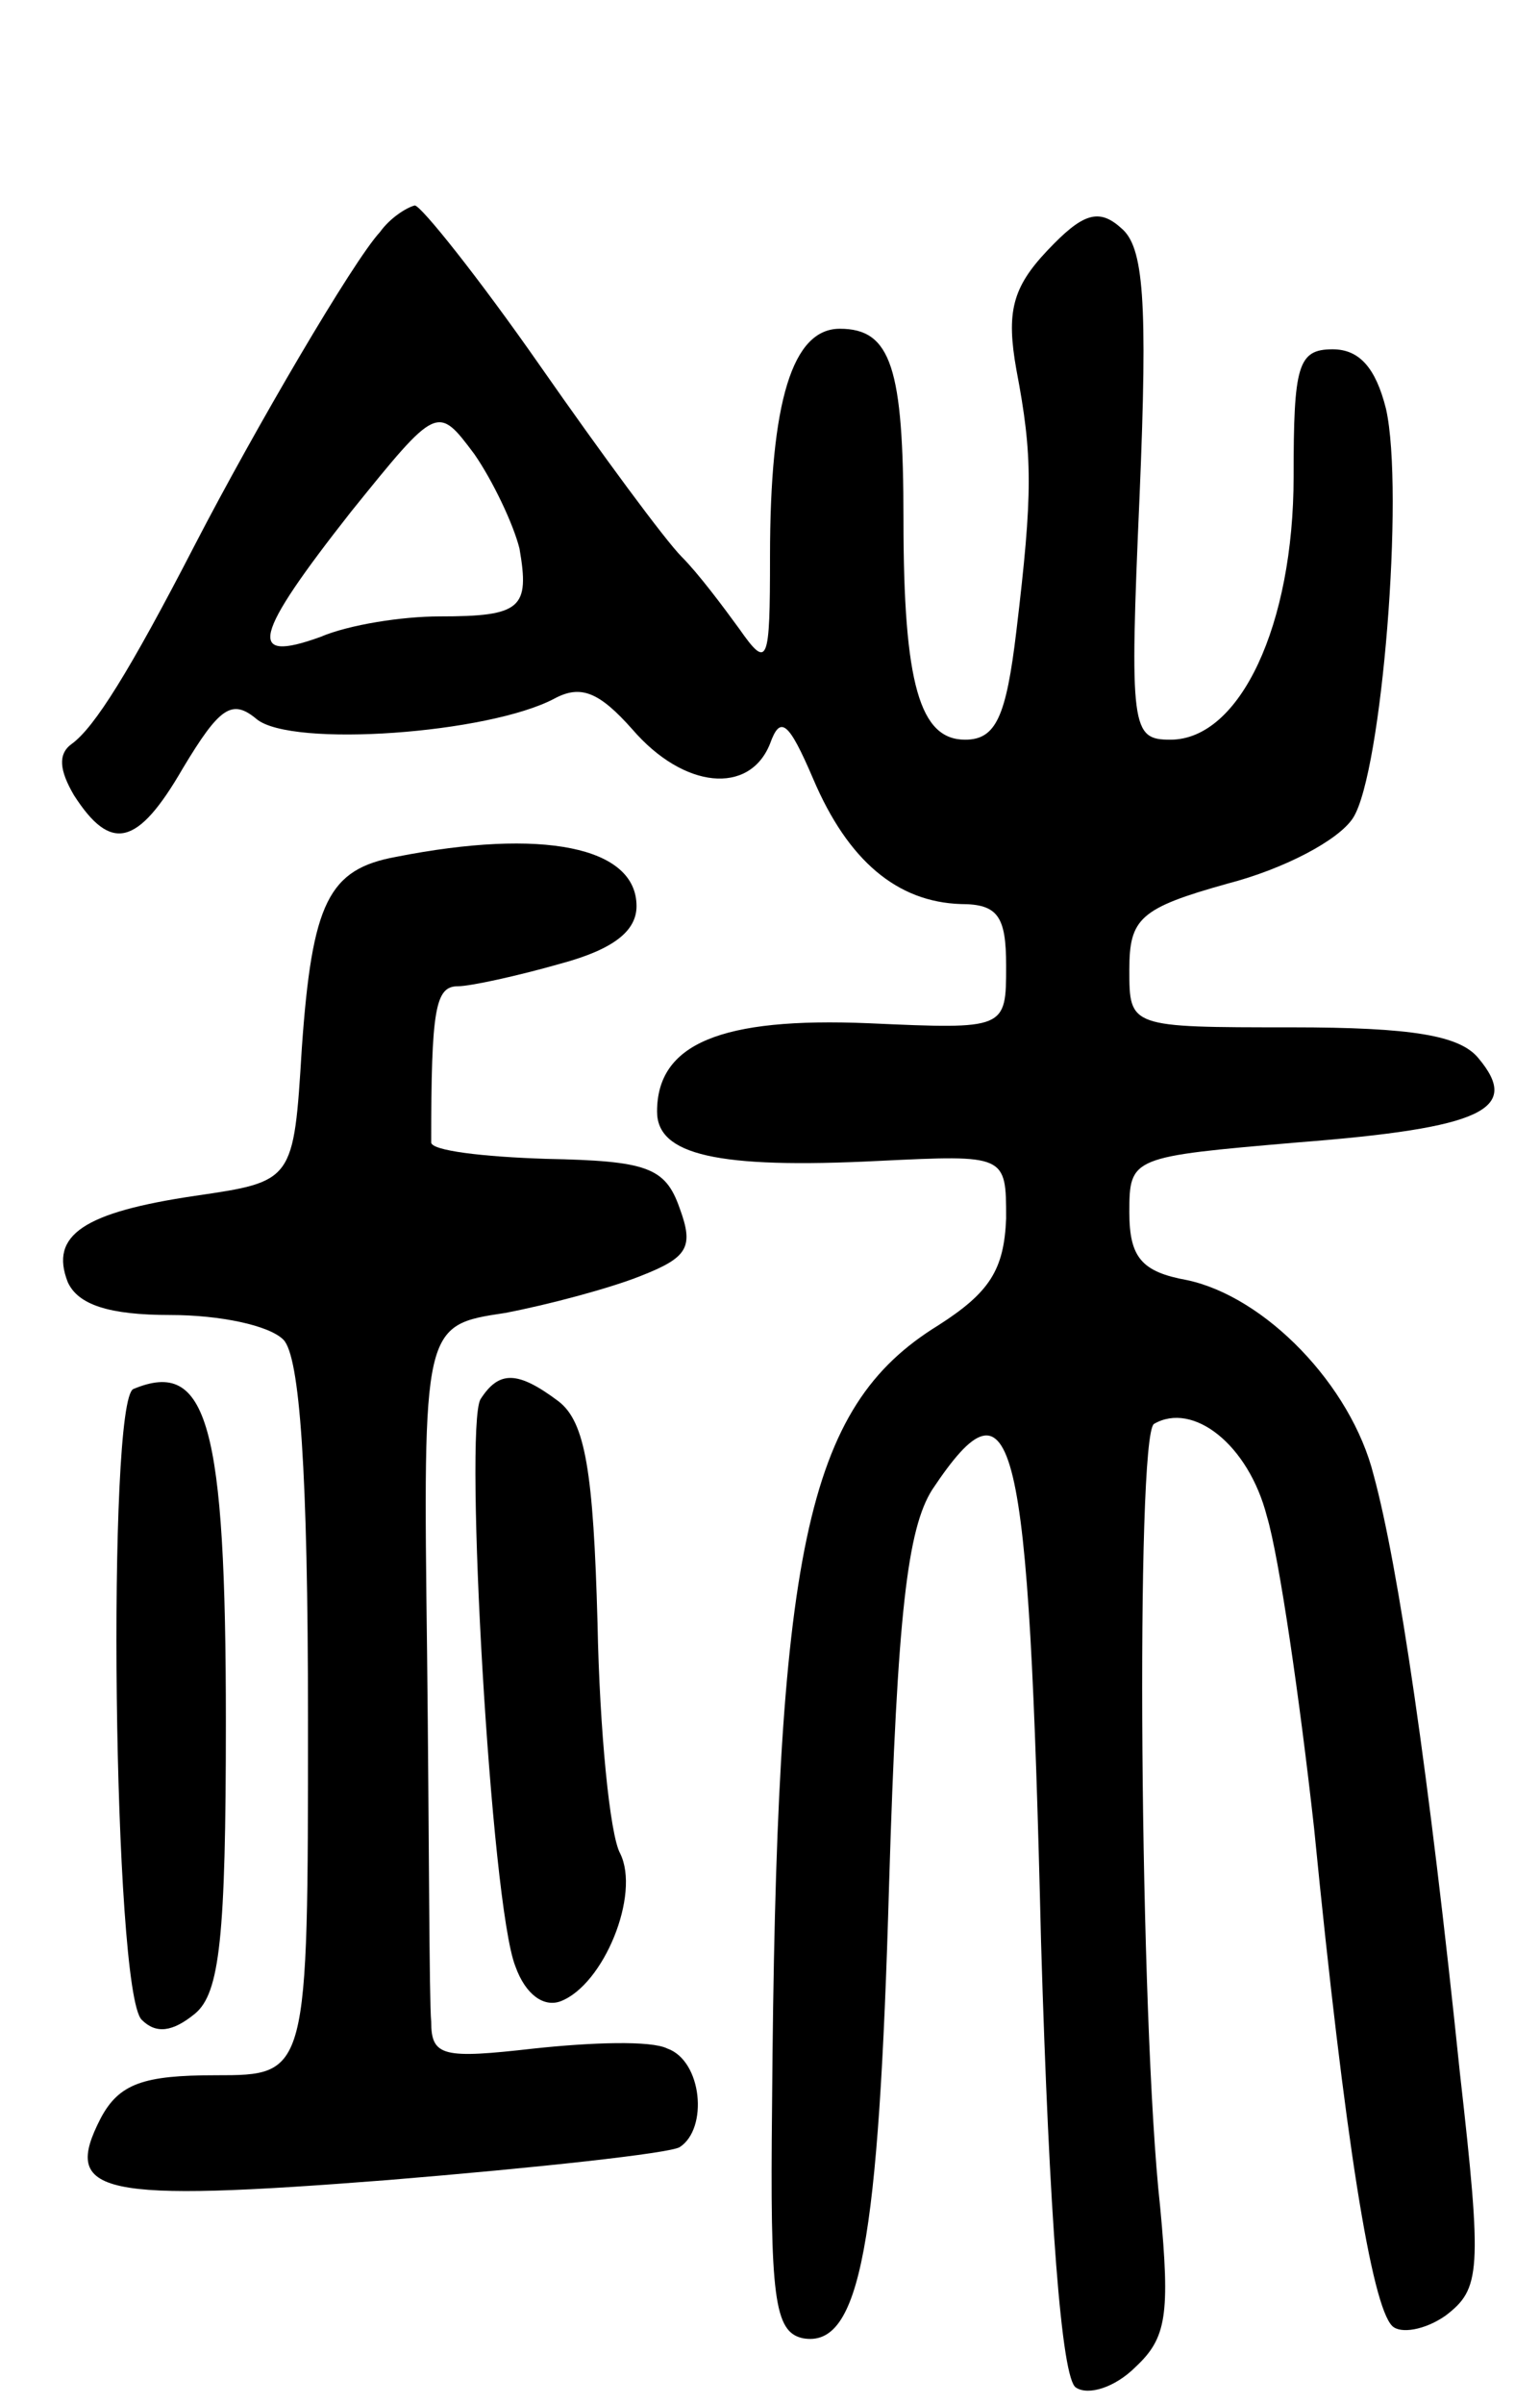 <svg version="1.0" xmlns="http://www.w3.org/2000/svg"
 width="75pt" height="117pt" viewBox="0 0 75 117"
 preserveAspectRatio="xMidYMid meet">
<g transform="translate(0,117) scale(0.1,-0.1)"
fill="#000000" stroke="none">
<path d="M185 1057 c-13 -14 -61 -96 -90 -152 -32 -62 -49 -89 -60 -97 -7 -5
-6 -13 1 -25 18 -28 31 -25 53 13 18 30 24 34 36 24 17 -14 113 -7 145 10 13
7 22 3 38 -15 25 -29 57 -32 67 -7 5 14 9 11 21 -17 17 -40 41 -60 72 -61 18
0 22 -6 22 -30 0 -31 0 -31 -67 -28 -72 3 -103 -10 -103 -43 0 -21 29 -28 108
-24 62 3 62 3 62 -28 -1 -25 -8 -36 -33 -52 -65 -40 -79 -110 -81 -380 -1 -93
1 -110 15 -113 28 -5 37 46 42 221 4 132 9 173 21 192 40 60 47 30 53 -220 4
-134 10 -213 17 -217 6 -4 19 0 29 10 15 14 17 25 12 78 -10 90 -12 375 -3
381 19 11 46 -10 55 -45 6 -20 16 -89 23 -152 15 -152 28 -232 38 -242 4 -4
16 -2 26 5 17 13 18 21 7 118 -15 145 -30 247 -42 291 -11 44 -53 87 -91 95
-22 4 -28 11 -28 33 0 27 1 27 82 34 90 7 109 16 88 41 -9 11 -32 15 -91 15
-79 0 -79 0 -79 28 0 25 5 30 48 42 27 7 54 21 61 32 14 22 25 159 16 199 -5
20 -13 29 -26 29 -17 0 -19 -8 -19 -62 0 -72 -26 -128 -60 -128 -19 0 -20 5
-15 119 4 95 2 121 -9 130 -11 10 -19 7 -36 -11 -17 -18 -20 -30 -15 -58 8
-42 8 -60 0 -127 -5 -42 -10 -53 -25 -53 -22 0 -30 27 -30 107 0 74 -6 93 -31
93 -23 0 -34 -35 -34 -111 0 -52 -1 -55 -15 -35 -8 11 -20 27 -28 35 -8 8 -39
50 -69 93 -30 43 -58 78 -61 78 -4 -1 -12 -6 -17 -13z m68 -154 c5 -29 1 -33
-39 -33 -18 0 -44 -4 -58 -10 -36 -13 -33 0 15 61 42 52 42 52 60 28 9 -13 19
-34 22 -46z"/>
<path d="M193 753 c-33 -6 -41 -22 -46 -93 -4 -65 -4 -65 -52 -72 -54 -8 -71
-19 -62 -42 5 -11 20 -16 50 -16 24 0 48 -5 55 -12 8 -8 12 -64 12 -185 0
-173 0 -173 -45 -173 -35 0 -47 -4 -56 -21 -19 -37 -1 -41 140 -30 73 6 137
13 142 16 14 9 11 42 -6 48 -8 4 -37 3 -65 0 -44 -5 -50 -4 -50 13 -1 10 -1
91 -2 179 -2 160 -2 160 38 166 21 4 51 12 66 18 23 9 26 14 19 33 -7 20 -16
23 -65 24 -31 1 -56 4 -56 8 0 65 2 76 13 76 6 0 29 5 50 11 26 7 37 16 37 28
0 29 -46 38 -117 24z"/>
<path d="M65 494 c-13 -5 -10 -293 4 -307 7 -7 15 -6 26 3 12 10 15 37 15 142
0 145 -9 177 -45 162z"/>
<path d="M234 489 c-8 -14 5 -246 17 -276 5 -14 14 -20 22 -17 21 8 39 52 29
72 -5 9 -10 60 -11 112 -2 74 -6 98 -19 108 -20 15 -29 15 -38 1z"/>
</g>
</svg>
